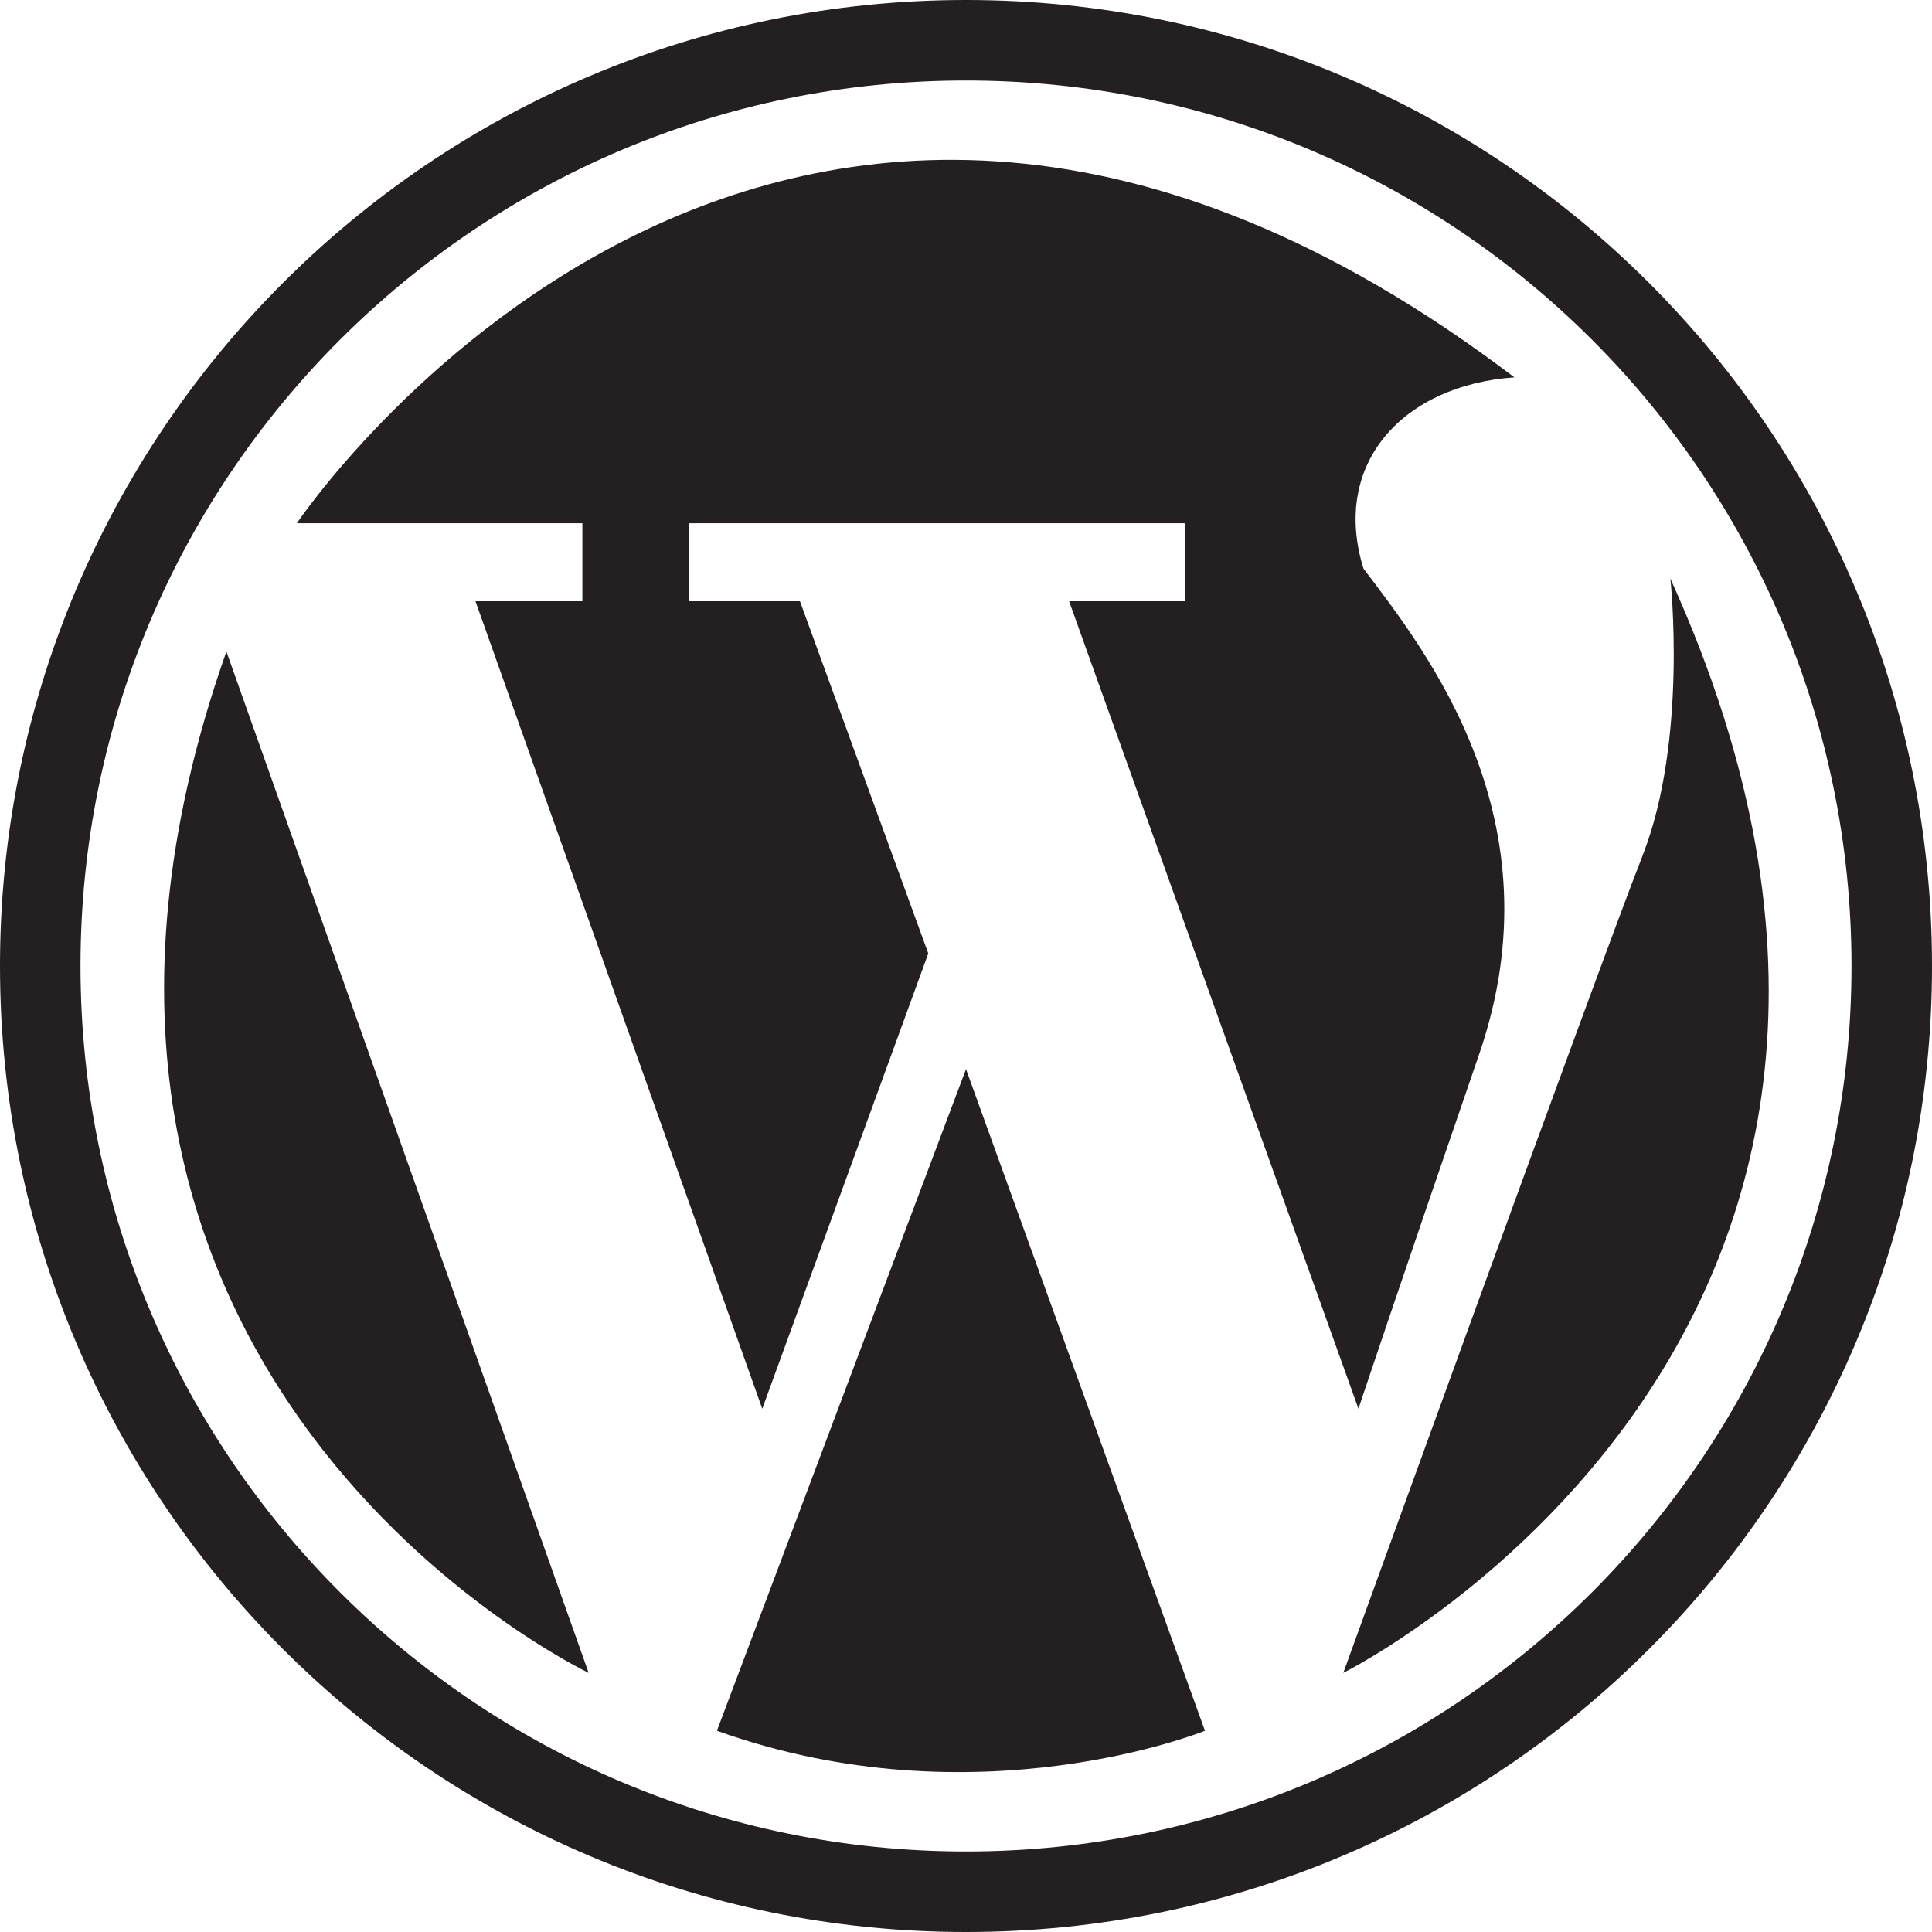 <?xml version="1.0" ?><!DOCTYPE svg  PUBLIC '-//W3C//DTD SVG 1.1//EN'  'http://www.w3.org/Graphics/SVG/1.1/DTD/svg11.dtd'><svg enable-background="new 0 0 48 48" height="48px" id="Layer_1" version="1.1" viewBox="0 0 48 48" width="48px" xml:space="preserve" xmlns="http://www.w3.org/2000/svg" xmlns:xlink="http://www.w3.org/1999/xlink"><g id="Layer_4"><g><path d="M14.625,41.562l-9-25.375C-0.75,34.25,14.625,41.562,14.625,41.562z" fill="#241F20"/><path d="M17.812,43c6.438,2.312,12.125,0,12.125,0L24,26.562L17.812,43z" fill="#241F20"/><path d="M41.5,14.375c0,0,0.438,4-0.688,6.875c-1.127,2.875-7.438,20.312-7.438,20.312S50.062,33.25,41.5,14.375z" fill="#241F20"/><path d="M14.469,14.938h-2.656L18.938,35l4.125-11.312l-3.188-8.75h-2.75V13h12.312v1.938h-2.875L33.75,35    c0,0,1-3,3-8.812c2-5.812-1.312-10-2.875-12.062c-0.812-2.625,1-4.562,3.75-4.75C19.188-4.625,7.375,13,7.375,13h7.094V14.938z" fill="#241F20"/><path d="M24,0C10.745,0,0,10.745,0,24s10.745,24,24,24s24-10.745,24-24S37.255,0,24,0z M24,46    C11.85,46,2,36.15,2,24C2,11.85,11.85,2,24,2c12.15,0,22,9.85,22,22C46,36.15,36.15,46,24,46z" fill="#241F20"/></g></g></svg>